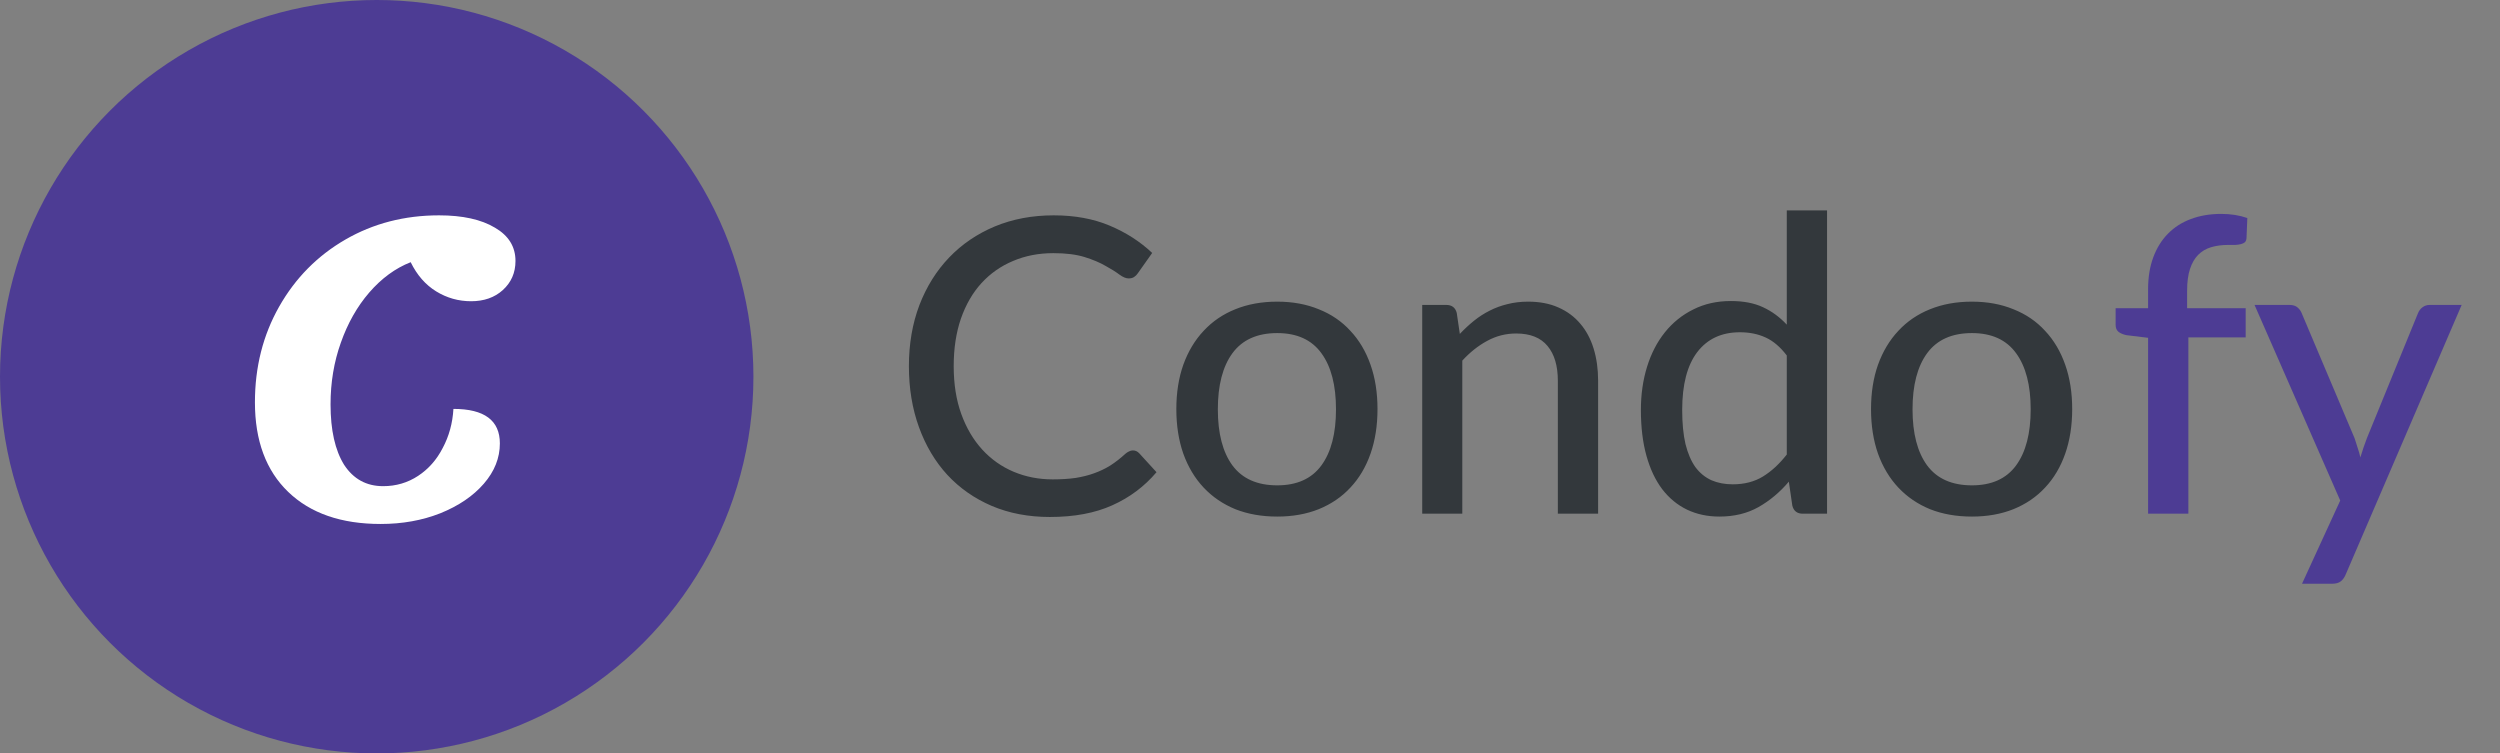 <svg width="146" height="44" viewBox="0 0 146 44" fill="none" xmlns="http://www.w3.org/2000/svg">
<rect x="0" y="0" width="146" height="44" fill="#808080" stroke="none"/>
<path d="M66.16 26.304C66.304 26.304 66.428 26.36 66.532 26.472L67.54 27.576C66.836 28.408 65.976 29.052 64.96 29.508C63.952 29.964 62.736 30.192 61.312 30.192C60.064 30.192 58.932 29.976 57.916 29.544C56.908 29.112 56.044 28.508 55.324 27.732C54.612 26.956 54.06 26.028 53.668 24.948C53.276 23.868 53.08 22.68 53.08 21.384C53.08 20.088 53.284 18.9 53.692 17.82C54.108 16.74 54.688 15.812 55.432 15.036C56.176 14.26 57.064 13.656 58.096 13.224C59.136 12.792 60.284 12.576 61.54 12.576C62.764 12.576 63.852 12.776 64.804 13.176C65.756 13.576 66.584 14.108 67.288 14.772L66.448 15.96C66.392 16.048 66.32 16.12 66.232 16.176C66.152 16.232 66.044 16.26 65.908 16.26C65.756 16.26 65.576 16.184 65.368 16.032C65.168 15.88 64.9 15.712 64.564 15.528C64.236 15.336 63.828 15.164 63.34 15.012C62.852 14.86 62.244 14.784 61.516 14.784C60.66 14.784 59.876 14.936 59.164 15.24C58.452 15.536 57.836 15.968 57.316 16.536C56.804 17.096 56.404 17.788 56.116 18.612C55.836 19.428 55.696 20.352 55.696 21.384C55.696 22.432 55.844 23.364 56.14 24.18C56.436 24.996 56.844 25.688 57.364 26.256C57.884 26.824 58.496 27.256 59.2 27.552C59.904 27.848 60.664 27.996 61.48 27.996C61.976 27.996 62.42 27.968 62.812 27.912C63.212 27.848 63.576 27.756 63.904 27.636C64.24 27.516 64.556 27.364 64.852 27.18C65.148 26.988 65.44 26.76 65.728 26.496C65.792 26.44 65.86 26.396 65.932 26.364C66.004 26.324 66.08 26.304 66.16 26.304ZM74.59 17.616C75.486 17.616 76.294 17.764 77.014 18.06C77.742 18.348 78.358 18.768 78.862 19.32C79.374 19.864 79.766 20.524 80.038 21.3C80.31 22.068 80.446 22.932 80.446 23.892C80.446 24.852 80.31 25.72 80.038 26.496C79.766 27.272 79.374 27.932 78.862 28.476C78.358 29.02 77.742 29.44 77.014 29.736C76.294 30.024 75.486 30.168 74.59 30.168C73.686 30.168 72.87 30.024 72.142 29.736C71.422 29.44 70.806 29.02 70.294 28.476C69.782 27.932 69.386 27.272 69.106 26.496C68.834 25.72 68.698 24.852 68.698 23.892C68.698 22.932 68.834 22.068 69.106 21.3C69.386 20.524 69.782 19.864 70.294 19.32C70.806 18.768 71.422 18.348 72.142 18.06C72.87 17.764 73.686 17.616 74.59 17.616ZM74.59 28.344C75.742 28.344 76.602 27.956 77.17 27.18C77.738 26.404 78.022 25.312 78.022 23.904C78.022 22.496 77.738 21.404 77.17 20.628C76.602 19.844 75.742 19.452 74.59 19.452C73.422 19.452 72.55 19.844 71.974 20.628C71.406 21.404 71.122 22.496 71.122 23.904C71.122 25.312 71.406 26.404 71.974 27.18C72.55 27.956 73.422 28.344 74.59 28.344ZM85.254 19.5C85.518 19.22 85.794 18.964 86.082 18.732C86.37 18.5 86.674 18.304 86.994 18.144C87.322 17.976 87.67 17.848 88.038 17.76C88.414 17.664 88.814 17.616 89.238 17.616C89.91 17.616 90.498 17.728 91.002 17.952C91.514 18.176 91.942 18.492 92.286 18.9C92.63 19.3 92.89 19.784 93.066 20.352C93.242 20.92 93.33 21.548 93.33 22.236V30H90.978V22.236C90.978 21.364 90.778 20.688 90.378 20.208C89.978 19.72 89.366 19.476 88.542 19.476C87.942 19.476 87.378 19.62 86.85 19.908C86.33 20.188 85.846 20.572 85.398 21.06V30H83.058V17.808H84.462C84.79 17.808 84.994 17.964 85.074 18.276L85.254 19.5ZM104.348 20.76C103.964 20.256 103.548 19.904 103.1 19.704C102.66 19.504 102.164 19.404 101.612 19.404C100.54 19.404 99.708 19.792 99.116 20.568C98.532 21.336 98.24 22.46 98.24 23.94C98.24 24.716 98.304 25.38 98.432 25.932C98.568 26.476 98.76 26.924 99.008 27.276C99.264 27.62 99.576 27.876 99.944 28.044C100.312 28.204 100.728 28.284 101.192 28.284C101.872 28.284 102.46 28.132 102.956 27.828C103.452 27.524 103.916 27.096 104.348 26.544V20.76ZM106.7 12.288V30H105.284C104.956 30 104.752 29.844 104.672 29.532L104.468 28.128C103.948 28.744 103.356 29.24 102.692 29.616C102.036 29.984 101.276 30.168 100.412 30.168C99.716 30.168 99.084 30.032 98.516 29.76C97.956 29.488 97.476 29.092 97.076 28.572C96.676 28.044 96.368 27.392 96.152 26.616C95.936 25.84 95.828 24.948 95.828 23.94C95.828 23.036 95.948 22.196 96.188 21.42C96.428 20.644 96.776 19.972 97.232 19.404C97.688 18.836 98.24 18.392 98.888 18.072C99.536 17.744 100.268 17.58 101.084 17.58C101.82 17.58 102.444 17.7 102.956 17.94C103.476 18.18 103.94 18.52 104.348 18.96V12.288H106.7ZM115.16 17.616C116.056 17.616 116.864 17.764 117.584 18.06C118.312 18.348 118.928 18.768 119.432 19.32C119.944 19.864 120.336 20.524 120.608 21.3C120.88 22.068 121.016 22.932 121.016 23.892C121.016 24.852 120.88 25.72 120.608 26.496C120.336 27.272 119.944 27.932 119.432 28.476C118.928 29.02 118.312 29.44 117.584 29.736C116.864 30.024 116.056 30.168 115.16 30.168C114.256 30.168 113.44 30.024 112.712 29.736C111.992 29.44 111.376 29.02 110.864 28.476C110.352 27.932 109.956 27.272 109.676 26.496C109.404 25.72 109.268 24.852 109.268 23.892C109.268 22.932 109.404 22.068 109.676 21.3C109.956 20.524 110.352 19.864 110.864 19.32C111.376 18.768 111.992 18.348 112.712 18.06C113.44 17.764 114.256 17.616 115.16 17.616ZM115.16 28.344C116.312 28.344 117.172 27.956 117.74 27.18C118.308 26.404 118.592 25.312 118.592 23.904C118.592 22.496 118.308 21.404 117.74 20.628C117.172 19.844 116.312 19.452 115.16 19.452C113.992 19.452 113.12 19.844 112.544 20.628C111.976 21.404 111.692 22.496 111.692 23.904C111.692 25.312 111.976 26.404 112.544 27.18C113.12 27.956 113.992 28.344 115.16 28.344Z" fill="#33383C"/>
<path d="M125.448 30V19.728L124.176 19.572C123.992 19.532 123.84 19.468 123.72 19.38C123.608 19.284 123.552 19.148 123.552 18.972V18H125.448V16.896C125.448 16.2 125.548 15.58 125.748 15.036C125.948 14.492 126.232 14.032 126.6 13.656C126.976 13.272 127.424 12.984 127.944 12.792C128.472 12.592 129.064 12.492 129.72 12.492C130.272 12.492 130.78 12.572 131.244 12.732L131.196 13.908C131.188 14.012 131.156 14.092 131.1 14.148C131.044 14.196 130.968 14.232 130.872 14.256C130.784 14.28 130.672 14.296 130.536 14.304C130.408 14.304 130.268 14.304 130.116 14.304C129.756 14.304 129.428 14.348 129.132 14.436C128.836 14.524 128.584 14.672 128.376 14.88C128.168 15.088 128.008 15.364 127.896 15.708C127.784 16.044 127.728 16.464 127.728 16.968V18H131.148V19.704H127.8V30H125.448ZM143.761 17.808L136.993 33.54C136.921 33.716 136.825 33.852 136.705 33.948C136.585 34.044 136.409 34.092 136.177 34.092H134.437L136.669 29.232L131.665 17.808H133.705C133.905 17.808 134.061 17.856 134.173 17.952C134.285 18.048 134.365 18.156 134.413 18.276L137.509 25.596C137.573 25.78 137.633 25.968 137.689 26.16C137.753 26.344 137.805 26.528 137.845 26.712C137.901 26.52 137.961 26.332 138.025 26.148C138.089 25.956 138.157 25.768 138.229 25.584L141.217 18.276C141.273 18.14 141.361 18.028 141.481 17.94C141.601 17.852 141.737 17.808 141.889 17.808H143.761Z" fill="#4D3C94"/>
<circle cx="22" cy="22" r="22" fill="#4D3C94"/>
<path d="M22.232 30.6C19.928 30.6 18.128 29.976 16.832 28.728C15.536 27.48 14.888 25.736 14.888 23.496C14.888 21.432 15.36 19.568 16.304 17.904C17.248 16.24 18.536 14.936 20.168 13.992C21.8 13.048 23.624 12.576 25.64 12.576C27.016 12.576 28.104 12.816 28.904 13.296C29.704 13.76 30.104 14.408 30.104 15.24C30.104 15.928 29.856 16.496 29.36 16.944C28.88 17.376 28.264 17.592 27.512 17.592C26.776 17.592 26.096 17.4 25.472 17.016C24.848 16.632 24.352 16.064 23.984 15.312C23.088 15.664 22.28 16.256 21.56 17.088C20.856 17.904 20.304 18.88 19.904 20.016C19.504 21.136 19.304 22.336 19.304 23.616C19.304 25.12 19.568 26.296 20.096 27.144C20.64 27.976 21.4 28.392 22.376 28.392C23.128 28.392 23.808 28.192 24.416 27.792C25.024 27.392 25.504 26.848 25.856 26.16C26.224 25.472 26.432 24.712 26.48 23.88C28.288 23.88 29.192 24.552 29.192 25.896C29.192 26.744 28.88 27.528 28.256 28.248C27.632 28.968 26.784 29.544 25.712 29.976C24.656 30.392 23.496 30.6 22.232 30.6Z" fill="white"/>
</svg>
